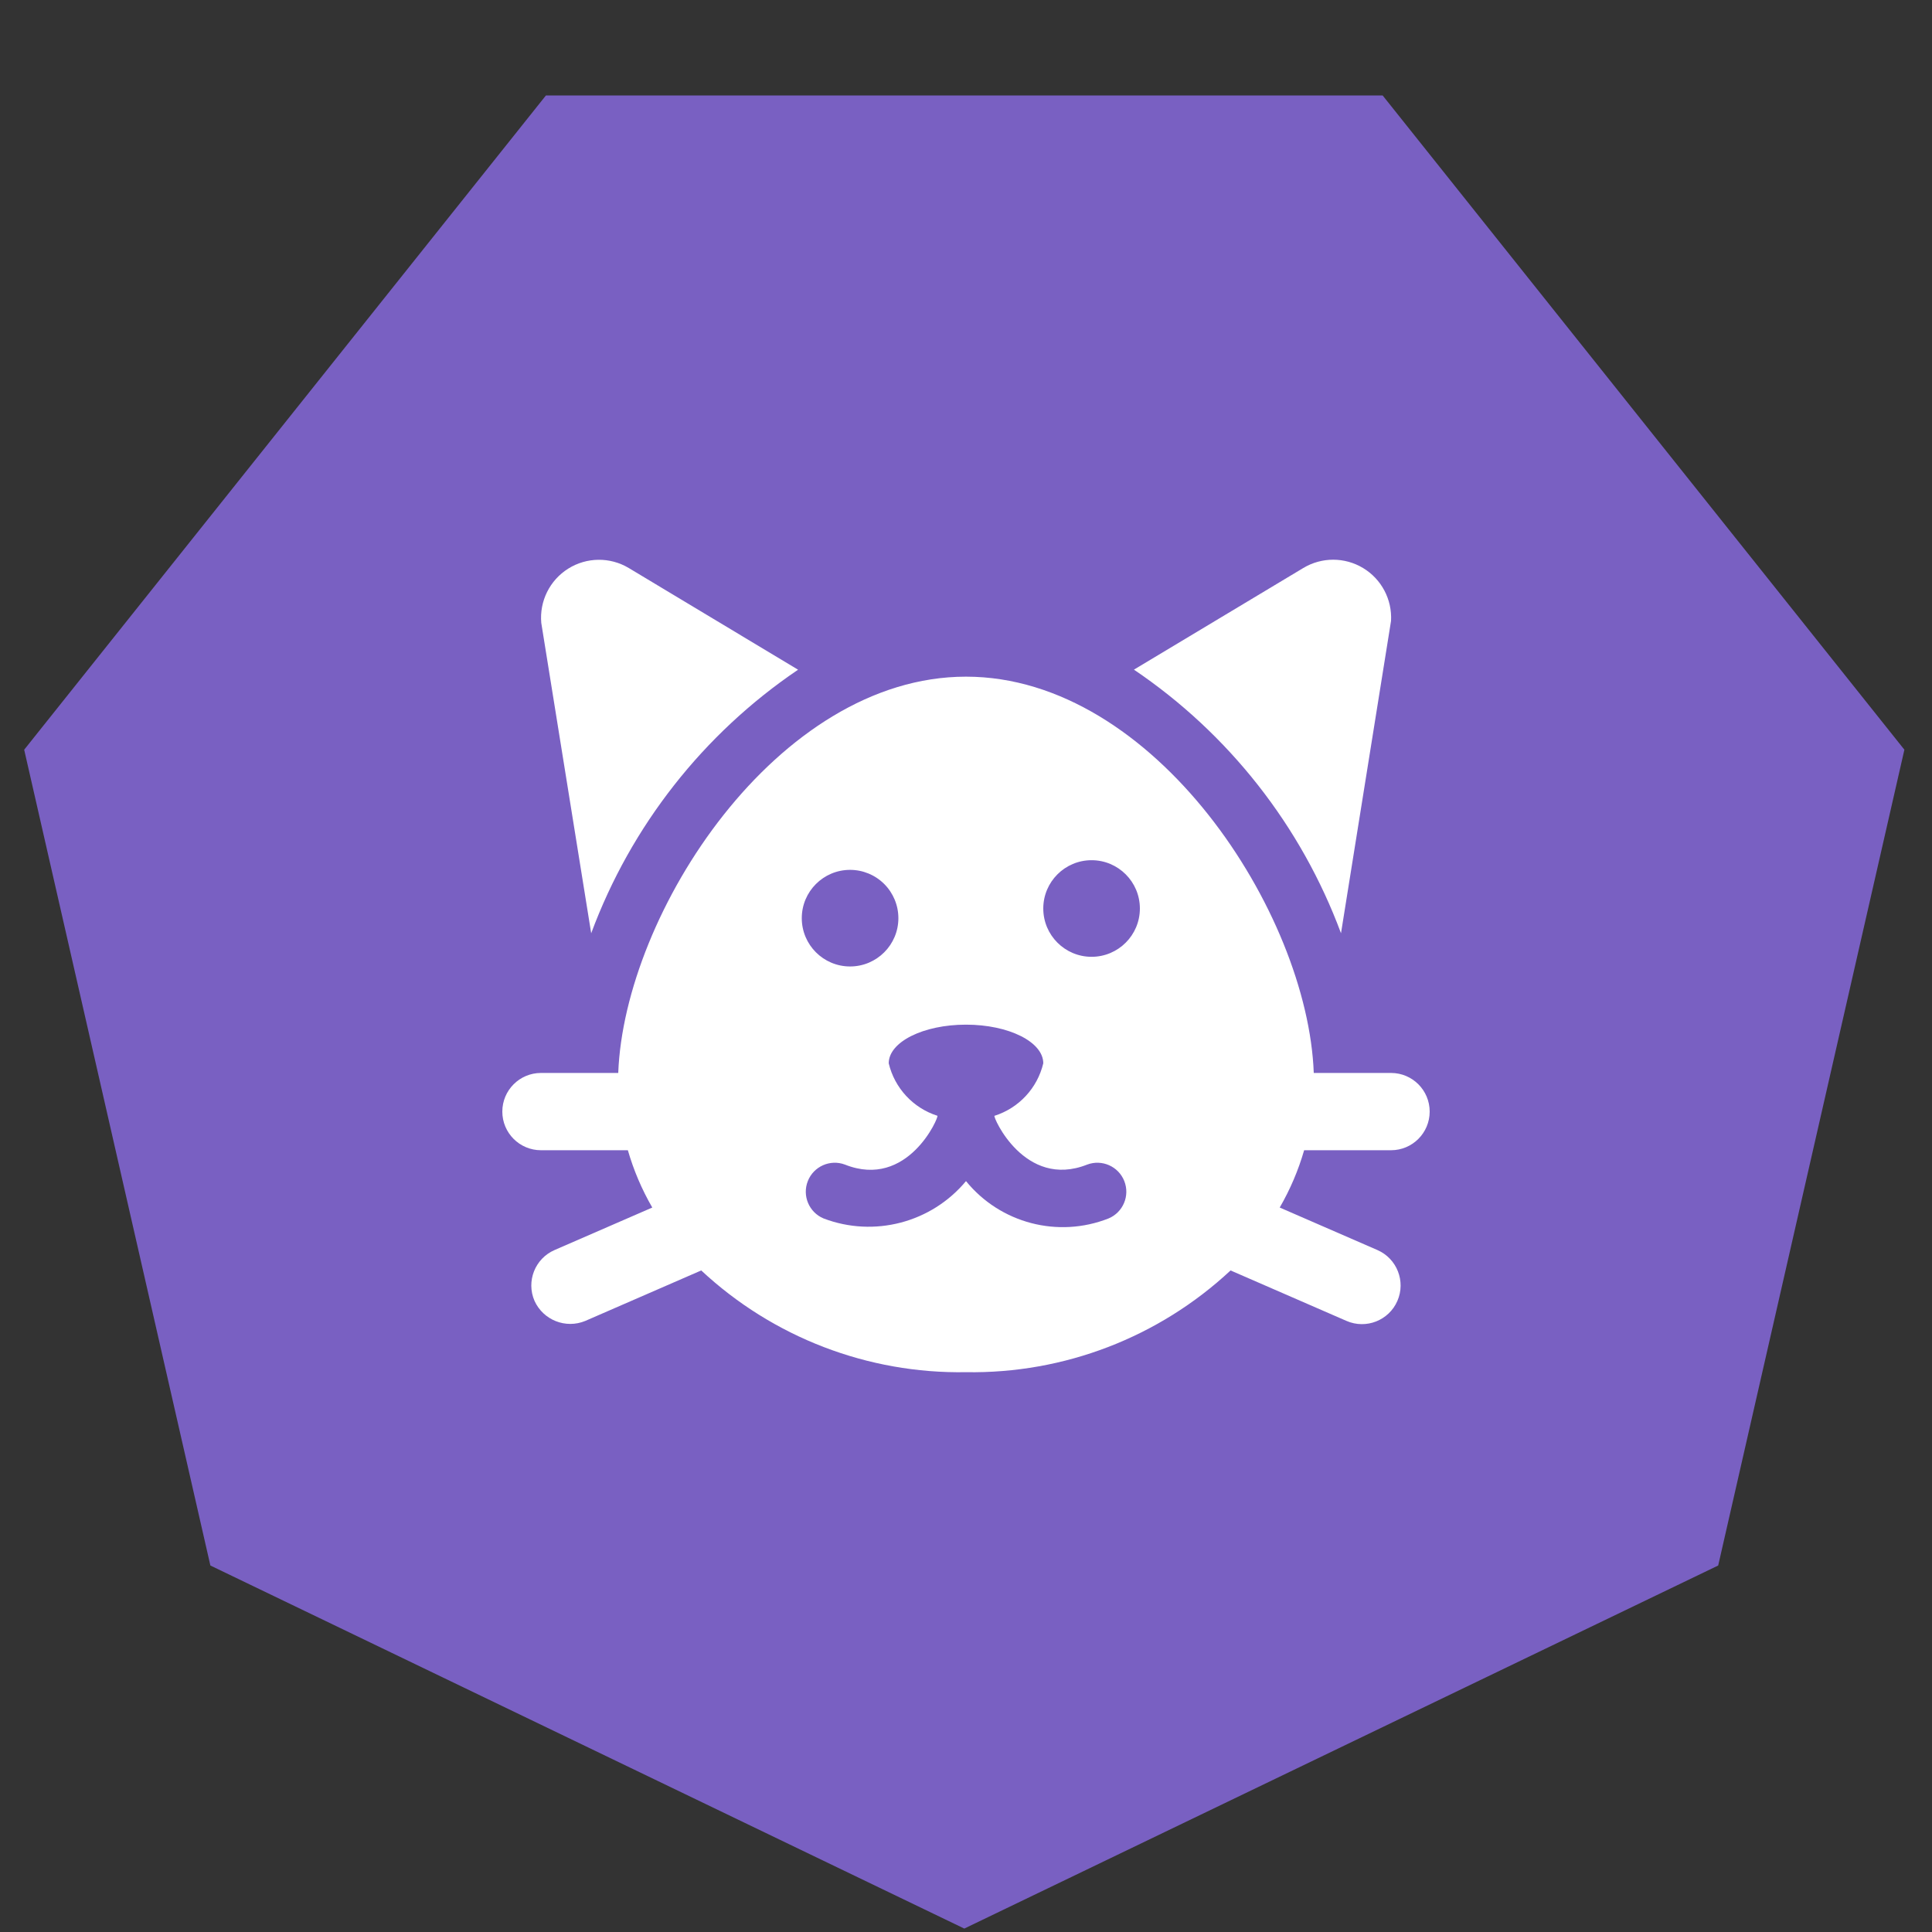 <svg xmlns="http://www.w3.org/2000/svg" width="200" height="200" viewBox="0 0 200 200">
  <rect x="0" y="0" width="200" height="200" fill="#333333" stroke="none"/>
  <g fill="none" fill-rule="evenodd">
    <polygon fill="#7960C2" points="99.823 0 177.867 37.584 197.142 122.035 143.134 189.76 56.511 189.76 2.503 122.035 21.778 37.584" transform="matrix(1 0 0 -1 0 199.645)"/>
    <path fill="#FFF" fill-rule="nonzero" d="M30.616 12.328L13.088 1.8C11.152.642 8.731.668 6.82 1.866 4.91 3.065 3.833 5.233 4.032 7.48L9.2 39.612C13.319 28.507 20.807 18.967 30.616 12.328L30.616 12.328zM86.82 39.608L92 7.272C92.122 5.053 91.009 2.948 89.105 1.802 87.202.655 84.82.654 82.916 1.8L65.384 12.32C75.201 18.957 82.696 28.499 86.82 39.608zM80.476 68.004C81.557 66.137 82.406 64.145 83.004 62.072L92 62.072C94.209 62.072 96 60.281 96 58.072 96 55.863 94.209 54.072 92 54.072L84 54.072C83.392 37.5 67.516 13.048 48 13.048 28.484 13.048 12.628 37.5 12 54.072L4 54.072C1.791 54.072 0 55.863 0 58.072 0 60.281 1.791 62.072 4 62.072L12.996 62.072C13.594 64.145 14.443 66.137 15.524 68.004L5.408 72.404C3.383 73.284 2.454 75.638 3.332 77.664 4.238 79.662 6.566 80.581 8.592 79.74L20.592 74.516C28.019 81.445 37.845 85.221 48 85.048 58.149 85.215 67.966 81.44 75.388 74.516L87.388 79.74C89.414 80.624 91.772 79.698 92.656 77.672 93.54 75.646 92.614 73.288 90.588 72.404L80.476 68.004zM61 32.048C63.761 32.048 66 34.287 66 37.048 66 39.809 63.761 42.048 61 42.048 58.239 42.048 56 39.809 56 37.048 56 34.287 58.239 32.048 61 32.048L61 32.048zM41 38.048C41 40.809 38.761 43.048 36 43.048 33.239 43.048 31 40.809 31 38.048 31 35.287 33.239 33.048 36 33.048 37.326 33.048 38.598 33.575 39.536 34.512 40.473 35.45 41 36.722 41 38.048L41 38.048zM48 65.268C44.414 69.574 38.489 71.127 33.252 69.132 31.747 68.499 31.025 66.778 31.627 65.261 32.229 63.743 33.934 62.985 35.464 63.556 41.996 66.156 45.228 58.576 45.04 58.504 42.524 57.702 40.612 55.641 40 53.072 40 50.86 43.58 49.072 48 49.072 52.42 49.072 56 50.86 56 53.072 55.387 55.645 53.47 57.709 50.948 58.508 50.76 58.58 54.06 66.132 60.548 63.556 62.078 62.985 63.783 63.743 64.385 65.261 64.987 66.778 64.265 68.499 62.76 69.132 57.524 71.198 51.552 69.635 48 65.268z" transform="translate(52 57)"/>
  </g>
</svg>
